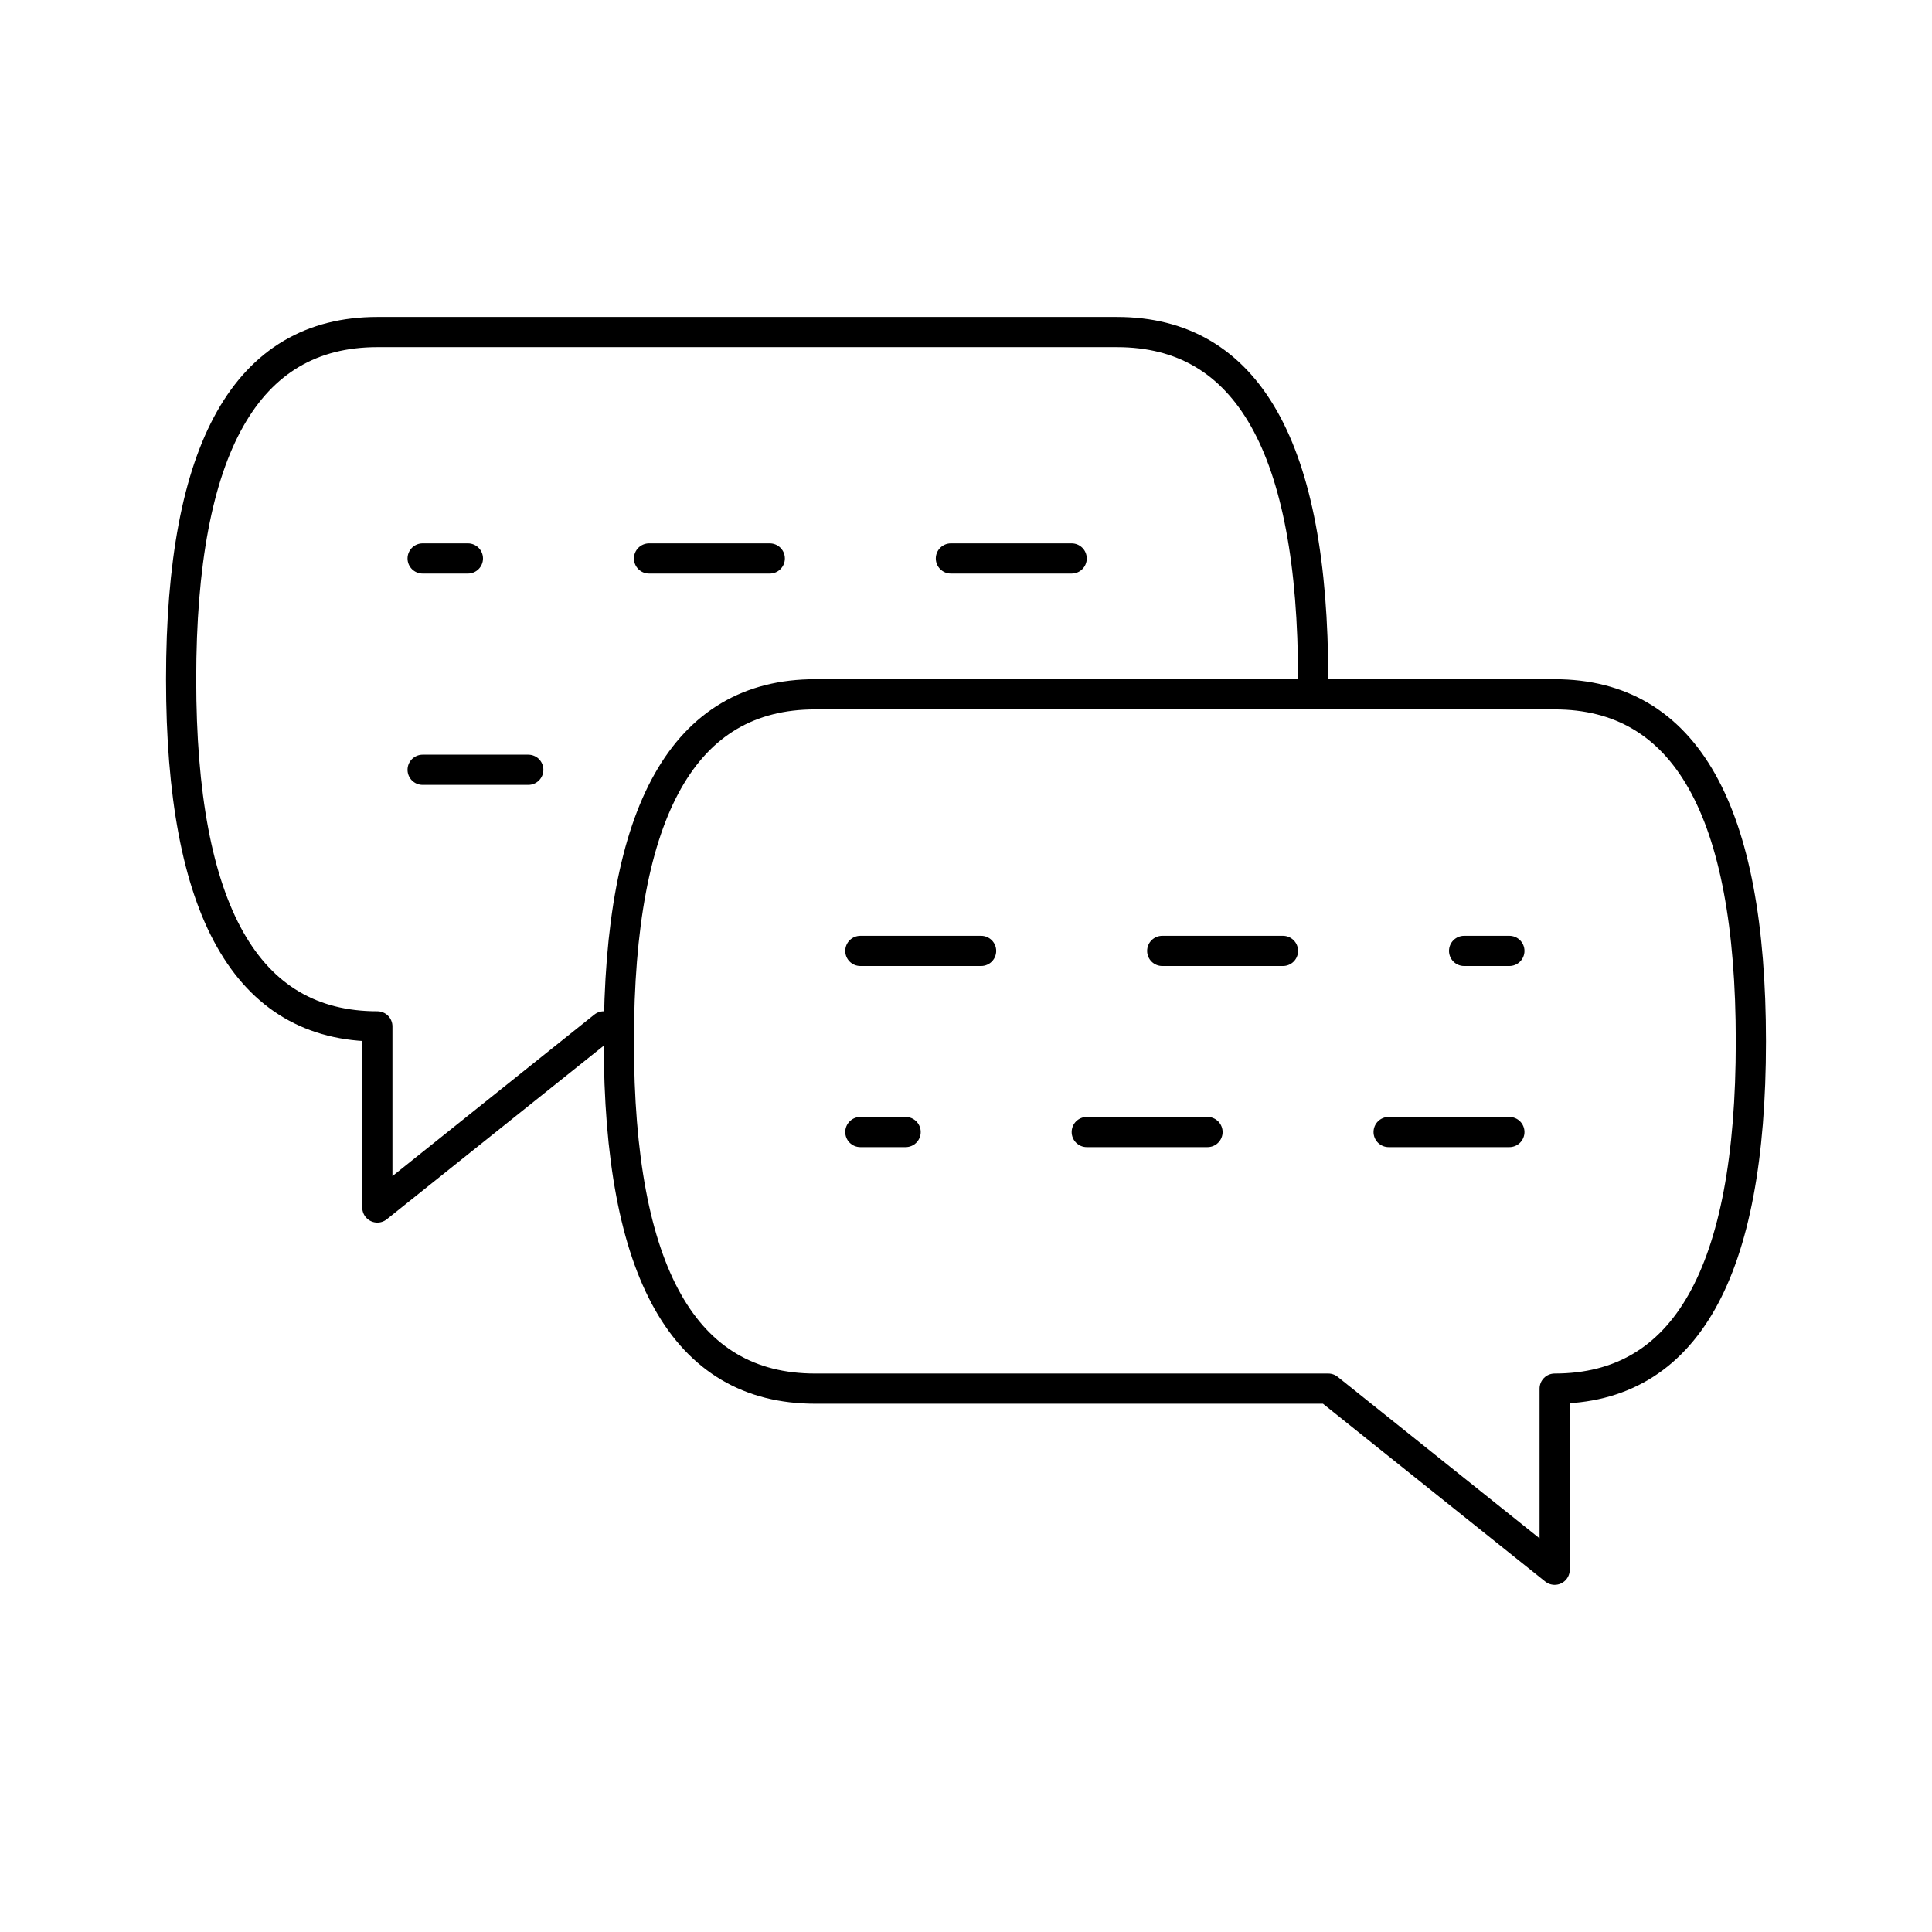 <svg xmlns="http://www.w3.org/2000/svg" viewBox="0 0 128 128" fill="none" stroke="currentColor" stroke-width="2" stroke-linejoin="round" stroke-linecap="round"><path d="M88 92H54Q41 92 41 69T54 46h49q13 0 13 23T103 92v12ZM87 45q0-23-13-23H25Q12 22 12 45T25 68V80L40 68"/><path d="M71 37H28m7 14H28M57 63h43m0 12H57" stroke-dasharray="8,12"/></svg>

